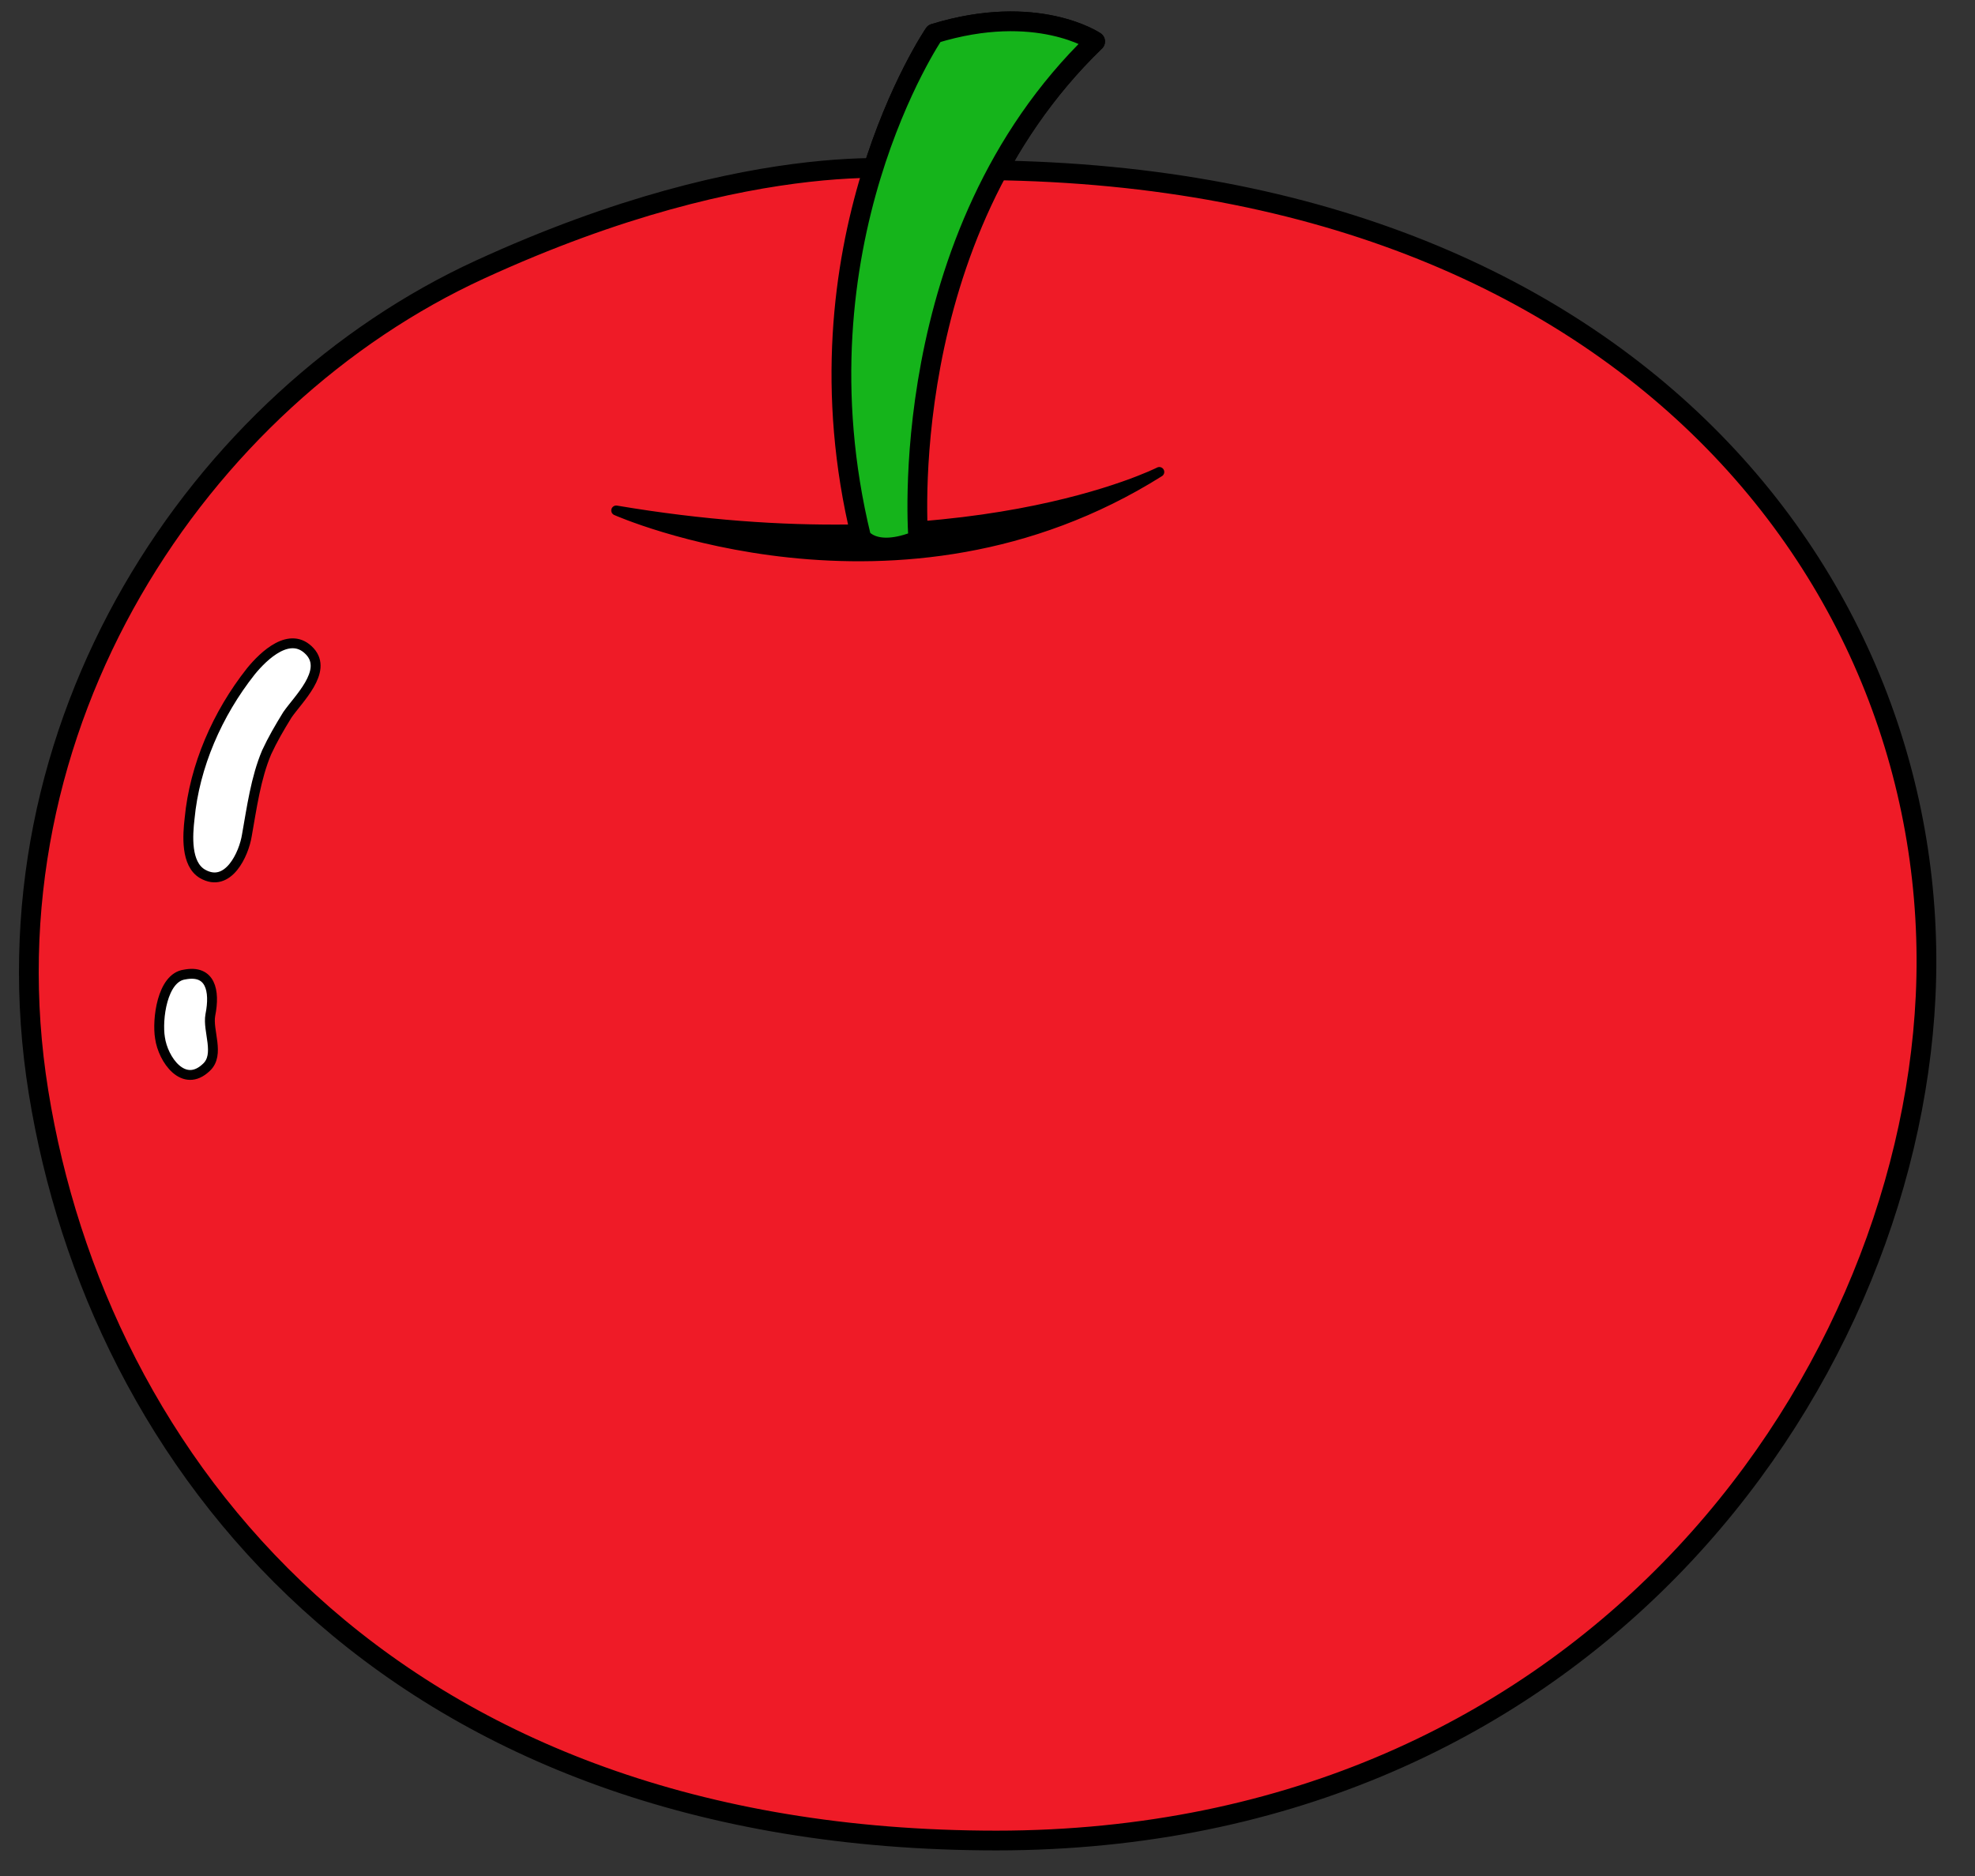 <?xml version="1.0" encoding="utf-8"?>
<!-- Generator: Adobe Illustrator 16.0.0, SVG Export Plug-In . SVG Version: 6.00 Build 0)  -->
<!DOCTYPE svg PUBLIC "-//W3C//DTD SVG 1.1//EN" "http://www.w3.org/Graphics/SVG/1.1/DTD/svg11.dtd">
<svg version="1.1" id="레이어_1" xmlns="http://www.w3.org/2000/svg" xmlns:xlink="http://www.w3.org/1999/xlink" x="0px"
	 y="0px" width="200px" height="190px" viewBox="0 0 200 190" style="enable-background:new 0 0 200 190;" xml:space="preserve">
<rect x="0" y="0" width="200" height="190" fill="#333333" stroke="none"/>
<style type="text/css">
<![CDATA[
	.st0{stroke:#000000;stroke-linecap:round;stroke-linejoin:round;stroke-miterlimit:10;}
	.st1{fill:#1EDF17;stroke:#000000;stroke-width:2;stroke-linecap:round;stroke-linejoin:round;stroke-miterlimit:10;}
	.st2{fill:#FFFFFF;stroke:#000000;stroke-linecap:round;stroke-linejoin:round;stroke-miterlimit:10;}
	.st3{fill:#15B41B;stroke:#000000;stroke-width:2;stroke-linecap:round;stroke-linejoin:round;stroke-miterlimit:10;}
	.st4{fill:#EF1B27;stroke:#000000;stroke-width:2;stroke-linecap:round;stroke-linejoin:round;stroke-miterlimit:10;}
]]>
</style>
<path class="st1" d="M93,54.7c0,0-2.6-30.7,17.9-50.5c0,0-5.9-4-16.3-0.8c0,0-14.6,21.4-7.4,51C87.1,54.3,88.4,56.6,93,54.7z"/>
<path class="st4" d="M93.9,17.3c0,0-17-3-45.3,10s-50.7,46-44.7,83.3c6,37.3,35.2,75.2,95.6,75.8c60.3,0.7,93.6-45.5,95.5-85.5
	C197,58.5,163.3,15.3,93.9,17.3z"/>
<path class="st0" d="M62.4,51.7c0,0,28.6,12.7,55-3.9C117.4,47.8,97.9,57.7,62.4,51.7z"/>
<path class="st3" d="M93,54.7c0,0-2.6-30.7,17.9-50.5c0,0-5.9-4-16.3-0.8c0,0-14.6,21.4-7.4,51C87.1,54.3,88.4,56.6,93,54.7z"/>
<path class="st2" d="M19.2,82.9c-0.2,1.7-0.4,4.6,1.3,5.6c2.6,1.5,4.2-2,4.5-3.9c0.5-2.8,0.9-5.8,2-8.4c0.6-1.3,1.3-2.5,2.1-3.8
	c1.1-1.6,4.1-4.4,2.3-6.4c-2-2.2-4.7,0.4-6,2C22,72.3,19.7,77.6,19.2,82.9z"/>
<path class="st2" d="M16.2,105.1c0.3,2.2,2.4,5.2,4.7,3c1.4-1.3,0.1-3.7,0.4-5.3c0.5-2.5,0-4.6-2.6-4.1
	C16.4,99,15.9,103.3,16.2,105.1z"/>
</svg>

